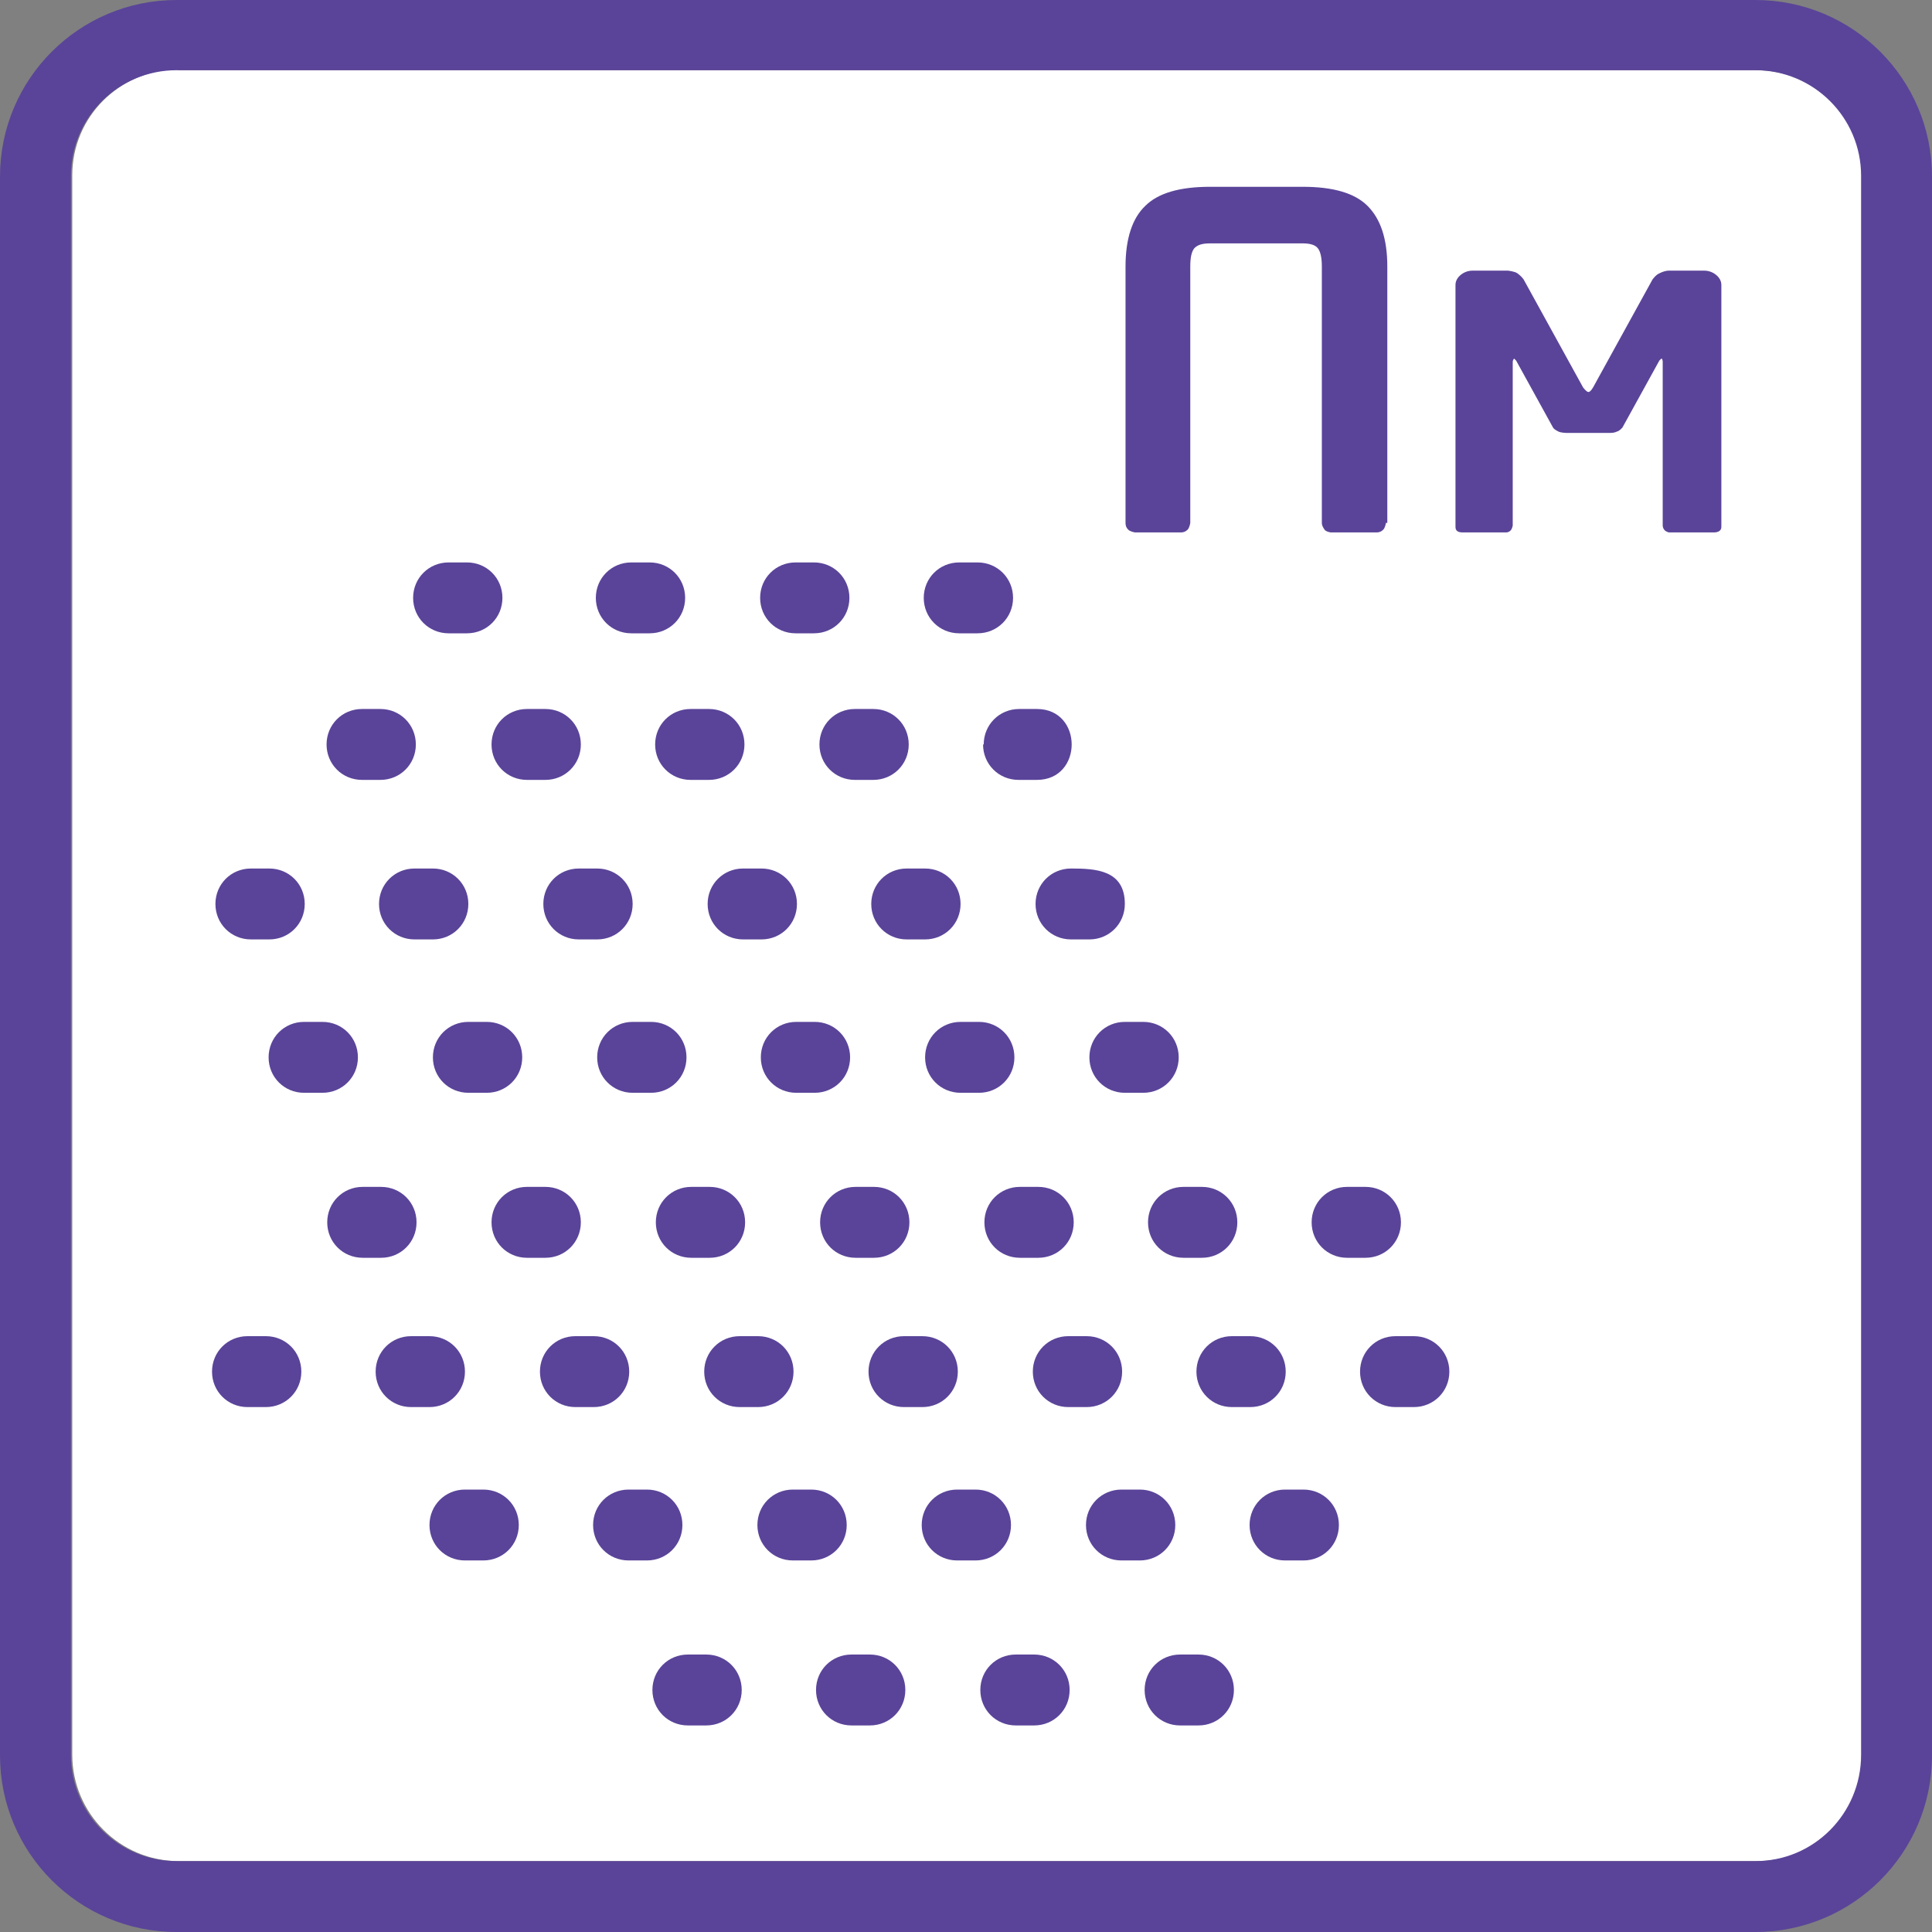 <svg width="70" height="70" viewBox="0 0 70 70" fill="none" xmlns="http://www.w3.org/2000/svg">
<rect x="0" y="0" width="70" height="70" fill="#808080" stroke="none"/>
<path d="M6.447 2.544H63.652C65.776 2.544 67.505 4.273 67.505 6.397V63.603C67.505 65.727 65.776 67.431 63.677 67.431H6.472C4.347 67.431 2.618 65.702 2.618 63.578V6.348C2.618 4.224 4.347 2.519 6.447 2.519V2.544Z" fill="white"/>
<path d="M6.397 2.544C4.273 2.544 2.569 4.273 2.569 6.373V63.578C2.569 65.702 4.273 67.431 6.397 67.431H63.603C65.727 67.431 67.431 65.702 67.431 63.578V6.373C67.431 4.248 65.702 2.544 63.603 2.544H6.397ZM63.603 70H6.397C2.865 70 0 67.135 0 63.603V6.397C0 2.865 2.865 0 6.397 0H63.603C67.135 0 70 2.865 70 6.397V63.603C70 67.135 67.135 70 63.603 70Z" fill="#5A4499"/>
<path fill-rule="evenodd" clip-rule="evenodd" d="M28.825 22.946H29.492C30.208 22.946 30.776 22.378 30.776 21.662C30.776 20.946 30.208 20.378 29.492 20.378H28.825C28.109 20.378 27.541 20.946 27.541 21.662C27.541 22.378 28.109 22.946 28.825 22.946ZM22.872 22.946H23.539C24.256 22.946 24.824 22.378 24.824 21.662C24.824 20.946 24.256 20.378 23.539 20.378H22.872C22.156 20.378 21.588 20.946 21.588 21.662C21.588 22.378 22.156 22.946 22.872 22.946ZM34.753 22.946H35.42C36.136 22.946 36.705 22.378 36.705 21.662C36.705 20.946 36.136 20.378 35.42 20.378H34.753C34.037 20.378 33.469 20.946 33.469 21.662C33.469 22.378 34.037 22.946 34.753 22.946ZM16.253 22.946H16.92C17.636 22.946 18.204 22.378 18.204 21.662C18.204 20.946 17.636 20.378 16.92 20.378H16.253C15.537 20.378 14.968 20.946 14.968 21.662C14.968 22.378 15.537 22.946 16.253 22.946ZM35.618 26.973C35.618 27.689 36.186 28.257 36.902 28.257H37.569C39.249 28.257 39.249 25.688 37.569 25.688H36.927C36.211 25.688 35.642 26.256 35.642 26.973H35.618ZM13.116 28.257H13.783C14.499 28.257 15.067 27.689 15.067 26.973C15.067 26.256 14.499 25.688 13.783 25.688H13.116C12.4 25.688 11.832 26.256 11.832 26.973C11.832 27.689 12.4 28.257 13.116 28.257ZM23.737 26.973C23.737 27.689 24.305 28.257 25.021 28.257H25.688C26.405 28.257 26.973 27.689 26.973 26.973C26.973 26.256 26.405 25.688 25.688 25.688H25.021C24.305 25.688 23.737 26.256 23.737 26.973ZM29.69 26.973C29.69 27.689 30.258 28.257 30.974 28.257H31.641C32.357 28.257 32.925 27.689 32.925 26.973C32.925 26.256 32.357 25.688 31.641 25.688H30.974C30.258 25.688 29.69 26.256 29.69 26.973ZM17.809 26.973C17.809 27.689 18.377 28.257 19.093 28.257H19.76C20.477 28.257 21.045 27.689 21.045 26.973C21.045 26.256 20.477 25.688 19.76 25.688H19.093C18.377 25.688 17.809 26.256 17.809 26.973ZM22.922 32.752C22.922 32.036 22.354 31.468 21.637 31.468H20.971C20.254 31.468 19.686 32.036 19.686 32.752C19.686 33.469 20.254 34.037 20.971 34.037H21.637C22.354 34.037 22.922 33.469 22.922 32.752ZM26.923 34.037H27.59C28.306 34.037 28.875 33.469 28.875 32.752C28.875 32.036 28.306 31.468 27.59 31.468H26.923C26.207 31.468 25.639 32.036 25.639 32.752C25.639 33.469 26.207 34.037 26.923 34.037ZM38.804 34.037H39.471C40.187 34.037 40.755 33.469 40.755 32.752C40.755 31.517 39.693 31.468 38.804 31.468C38.088 31.468 37.52 32.036 37.52 32.752C37.52 33.469 38.088 34.037 38.804 34.037ZM32.851 34.037H33.518C34.234 34.037 34.803 33.469 34.803 32.752C34.803 32.036 34.234 31.468 33.518 31.468H32.851C32.135 31.468 31.567 32.036 31.567 32.752C31.567 33.469 32.135 34.037 32.851 34.037ZM16.969 32.752C16.969 32.036 16.401 31.468 15.685 31.468H15.018C14.302 31.468 13.733 32.036 13.733 32.752C13.733 33.469 14.302 34.037 15.018 34.037H15.685C16.401 34.037 16.969 33.469 16.969 32.752ZM9.09 34.037H9.757C10.473 34.037 11.041 33.469 11.041 32.752C11.041 32.036 10.473 31.468 9.757 31.468H9.09C8.373 31.468 7.805 32.036 7.805 32.752C7.805 33.469 8.373 34.037 9.09 34.037ZM12.968 38.31C12.968 37.593 12.4 37.025 11.683 37.025H11.016C10.3 37.025 9.732 37.593 9.732 38.31C9.732 39.026 10.3 39.594 11.016 39.594H11.683C12.4 39.594 12.968 39.026 12.968 38.31ZM35.469 39.594C36.186 39.594 36.754 39.026 36.754 38.31C36.754 37.593 36.186 37.025 35.469 37.025H34.803C34.086 37.025 33.518 37.593 33.518 38.31C33.518 39.026 34.086 39.594 34.803 39.594H35.469ZM29.517 39.594C30.233 39.594 30.801 39.026 30.801 38.31C30.801 37.593 30.233 37.025 29.517 37.025H28.85C28.134 37.025 27.566 37.593 27.566 38.31C27.566 39.026 28.134 39.594 28.85 39.594H29.517ZM22.922 39.594H23.589C24.305 39.594 24.873 39.026 24.873 38.31C24.873 37.593 24.305 37.025 23.589 37.025H22.922C22.206 37.025 21.637 37.593 21.637 38.31C21.637 39.026 22.206 39.594 22.922 39.594ZM41.422 39.594C42.139 39.594 42.707 39.026 42.707 38.31C42.707 37.593 42.139 37.025 41.422 37.025H40.755C40.039 37.025 39.471 37.593 39.471 38.31C39.471 39.026 40.039 39.594 40.755 39.594H41.422ZM16.969 39.594H17.636C18.352 39.594 18.921 39.026 18.921 38.31C18.921 37.593 18.352 37.025 17.636 37.025H16.969C16.253 37.025 15.685 37.593 15.685 38.31C15.685 39.026 16.253 39.594 16.969 39.594ZM36.952 45.572H37.618C38.335 45.572 38.903 45.004 38.903 44.287C38.903 43.571 38.335 43.003 37.618 43.003H36.952C36.235 43.003 35.667 43.571 35.667 44.287C35.667 45.004 36.235 45.572 36.952 45.572ZM21.045 44.287C21.045 43.571 20.477 43.003 19.76 43.003H19.093C18.377 43.003 17.809 43.571 17.809 44.287C17.809 45.004 18.377 45.572 19.093 45.572H19.76C20.477 45.572 21.045 45.004 21.045 44.287ZM42.88 45.572H43.546C44.263 45.572 44.831 45.004 44.831 44.287C44.831 43.571 44.263 43.003 43.546 43.003H42.88C42.163 43.003 41.595 43.571 41.595 44.287C41.595 45.004 42.163 45.572 42.88 45.572ZM30.999 45.572H31.666C32.382 45.572 32.95 45.004 32.95 44.287C32.95 43.571 32.382 43.003 31.666 43.003H30.999C30.282 43.003 29.714 43.571 29.714 44.287C29.714 45.004 30.282 45.572 30.999 45.572ZM25.046 45.572H25.713C26.429 45.572 26.997 45.004 26.997 44.287C26.997 43.571 26.429 43.003 25.713 43.003H25.046C24.33 43.003 23.762 43.571 23.762 44.287C23.762 45.004 24.33 45.572 25.046 45.572ZM15.092 44.287C15.092 43.571 14.524 43.003 13.807 43.003H13.141C12.424 43.003 11.856 43.571 11.856 44.287C11.856 45.004 12.424 45.572 13.141 45.572H13.807C14.524 45.572 15.092 45.004 15.092 44.287ZM50.759 44.287C50.759 43.571 50.191 43.003 49.474 43.003H48.807C48.091 43.003 47.523 43.571 47.523 44.287C47.523 45.004 48.091 45.572 48.807 45.572H49.474C50.191 45.572 50.759 45.004 50.759 44.287ZM38.705 50.981H39.372C40.088 50.981 40.657 50.413 40.657 49.697C40.657 48.98 40.088 48.412 39.372 48.412H38.705C37.989 48.412 37.421 48.98 37.421 49.697C37.421 50.413 37.989 50.981 38.705 50.981ZM32.752 50.981H33.419C34.136 50.981 34.704 50.413 34.704 49.697C34.704 48.98 34.136 48.412 33.419 48.412H32.752C32.036 48.412 31.468 48.98 31.468 49.697C31.468 50.413 32.036 50.981 32.752 50.981ZM44.633 50.981H45.3C46.016 50.981 46.584 50.413 46.584 49.697C46.584 48.98 46.016 48.412 45.3 48.412H44.633C43.917 48.412 43.349 48.98 43.349 49.697C43.349 50.413 43.917 50.981 44.633 50.981ZM51.228 48.412H50.561C49.845 48.412 49.277 48.98 49.277 49.697C49.277 50.413 49.845 50.981 50.561 50.981H51.228C51.944 50.981 52.513 50.413 52.513 49.697C52.513 48.98 51.944 48.412 51.228 48.412ZM16.846 49.697C16.846 48.98 16.277 48.412 15.561 48.412H14.894C14.178 48.412 13.61 48.98 13.61 49.697C13.61 50.413 14.178 50.981 14.894 50.981H15.561C16.277 50.981 16.846 50.413 16.846 49.697ZM26.8 50.981H27.467C28.183 50.981 28.751 50.413 28.751 49.697C28.751 48.98 28.183 48.412 27.467 48.412H26.8C26.084 48.412 25.515 48.98 25.515 49.697C25.515 50.413 26.084 50.981 26.8 50.981ZM9.633 48.412H8.966C8.25 48.412 7.682 48.98 7.682 49.697C7.682 50.413 8.25 50.981 8.966 50.981H9.633C10.35 50.981 10.918 50.413 10.918 49.697C10.918 48.98 10.35 48.412 9.633 48.412ZM22.798 49.697C22.798 48.98 22.23 48.412 21.514 48.412H20.847C20.131 48.412 19.563 48.98 19.563 49.697C19.563 50.413 20.131 50.981 20.847 50.981H21.514C22.23 50.981 22.798 50.413 22.798 49.697ZM47.227 53.97H46.56C45.844 53.97 45.275 54.538 45.275 55.254C45.275 55.97 45.844 56.538 46.56 56.538H47.227C47.943 56.538 48.511 55.97 48.511 55.254C48.511 54.538 47.943 53.97 47.227 53.97ZM30.678 55.254C30.678 54.538 30.11 53.97 29.393 53.97H28.726C28.01 53.97 27.442 54.538 27.442 55.254C27.442 55.97 28.01 56.538 28.726 56.538H29.393C30.11 56.538 30.678 55.97 30.678 55.254ZM17.512 53.97H16.846C16.129 53.97 15.561 54.538 15.561 55.254C15.561 55.97 16.129 56.538 16.846 56.538H17.512C18.229 56.538 18.797 55.97 18.797 55.254C18.797 54.538 18.229 53.97 17.512 53.97ZM42.583 55.254C42.583 54.538 42.015 53.97 41.299 53.97H40.632C39.916 53.97 39.347 54.538 39.347 55.254C39.347 55.97 39.916 56.538 40.632 56.538H41.299C42.015 56.538 42.583 55.97 42.583 55.254ZM36.63 55.254C36.63 54.538 36.062 53.97 35.346 53.97H34.679C33.963 53.97 33.395 54.538 33.395 55.254C33.395 55.97 33.963 56.538 34.679 56.538H35.346C36.062 56.538 36.63 55.97 36.63 55.254ZM24.725 55.254C24.725 54.538 24.157 53.97 23.441 53.97H22.774C22.057 53.97 21.489 54.538 21.489 55.254C21.489 55.97 22.057 56.538 22.774 56.538H23.441C24.157 56.538 24.725 55.97 24.725 55.254ZM31.517 59.947H30.851C30.134 59.947 29.566 60.515 29.566 61.231C29.566 61.948 30.134 62.516 30.851 62.516H31.517C32.234 62.516 32.802 61.948 32.802 61.231C32.802 60.515 32.234 59.947 31.517 59.947ZM43.423 59.947H42.756C42.04 59.947 41.472 60.515 41.472 61.231C41.472 61.948 42.04 62.516 42.756 62.516H43.423C44.139 62.516 44.707 61.948 44.707 61.231C44.707 60.515 44.139 59.947 43.423 59.947ZM37.47 59.947H36.803C36.087 59.947 35.519 60.515 35.519 61.231C35.519 61.948 36.087 62.516 36.803 62.516H37.47C38.187 62.516 38.755 61.948 38.755 61.231C38.755 60.515 38.187 59.947 37.47 59.947ZM25.589 59.947H24.923C24.206 59.947 23.638 60.515 23.638 61.231C23.638 61.948 24.206 62.516 24.923 62.516H25.589C26.306 62.516 26.874 61.948 26.874 61.231C26.874 60.515 26.306 59.947 25.589 59.947Z" fill="#5A4499"/>
<path d="M50.215 18.945C50.215 18.945 50.191 19.118 50.117 19.192C50.042 19.266 49.968 19.291 49.87 19.291H48.215C48.215 19.291 48.042 19.266 47.992 19.192C47.943 19.118 47.893 19.044 47.893 18.945V9.658C47.893 9.337 47.844 9.114 47.745 8.991C47.646 8.867 47.449 8.818 47.202 8.818H43.843C43.571 8.818 43.398 8.867 43.275 8.991C43.176 9.114 43.126 9.312 43.126 9.658V18.945C43.126 18.945 43.102 19.118 43.028 19.192C42.953 19.266 42.879 19.291 42.781 19.291H41.126C41.126 19.291 40.953 19.266 40.879 19.192C40.804 19.118 40.78 19.044 40.78 18.945V9.658C40.78 8.645 41.027 7.904 41.496 7.459C41.965 6.99 42.756 6.768 43.843 6.768H47.202C48.289 6.768 49.079 6.99 49.548 7.459C50.018 7.929 50.265 8.645 50.265 9.658V18.945H50.215ZM62.022 19.291H60.466C60.466 19.291 60.367 19.266 60.318 19.217C60.268 19.167 60.243 19.093 60.243 19.044V13.116C60.243 13.116 60.243 12.992 60.194 12.992L60.12 13.066L58.786 15.487C58.786 15.487 58.687 15.611 58.589 15.635C58.49 15.685 58.391 15.685 58.317 15.685H56.761C56.761 15.685 56.563 15.685 56.464 15.635C56.365 15.586 56.291 15.536 56.267 15.487L54.933 13.066L54.859 12.992C54.859 12.992 54.809 13.042 54.809 13.116V19.044C54.809 19.044 54.785 19.167 54.735 19.217C54.686 19.266 54.637 19.291 54.562 19.291H53.006C52.834 19.291 52.735 19.241 52.735 19.093V10.325C52.735 10.176 52.809 10.053 52.932 9.954C53.056 9.855 53.204 9.806 53.352 9.806H54.637C54.637 9.806 54.883 9.831 54.982 9.905C55.081 9.979 55.155 10.053 55.205 10.127L57.354 14.03C57.354 14.03 57.477 14.203 57.551 14.203C57.601 14.203 57.65 14.153 57.724 14.03L59.873 10.127C59.873 10.127 59.996 9.954 60.12 9.905C60.219 9.855 60.342 9.806 60.466 9.806H61.75C61.898 9.806 62.047 9.855 62.17 9.954C62.294 10.053 62.368 10.176 62.368 10.325V19.093C62.368 19.217 62.269 19.291 62.096 19.291H62.022Z" fill="#5A4499"/>
</svg>
